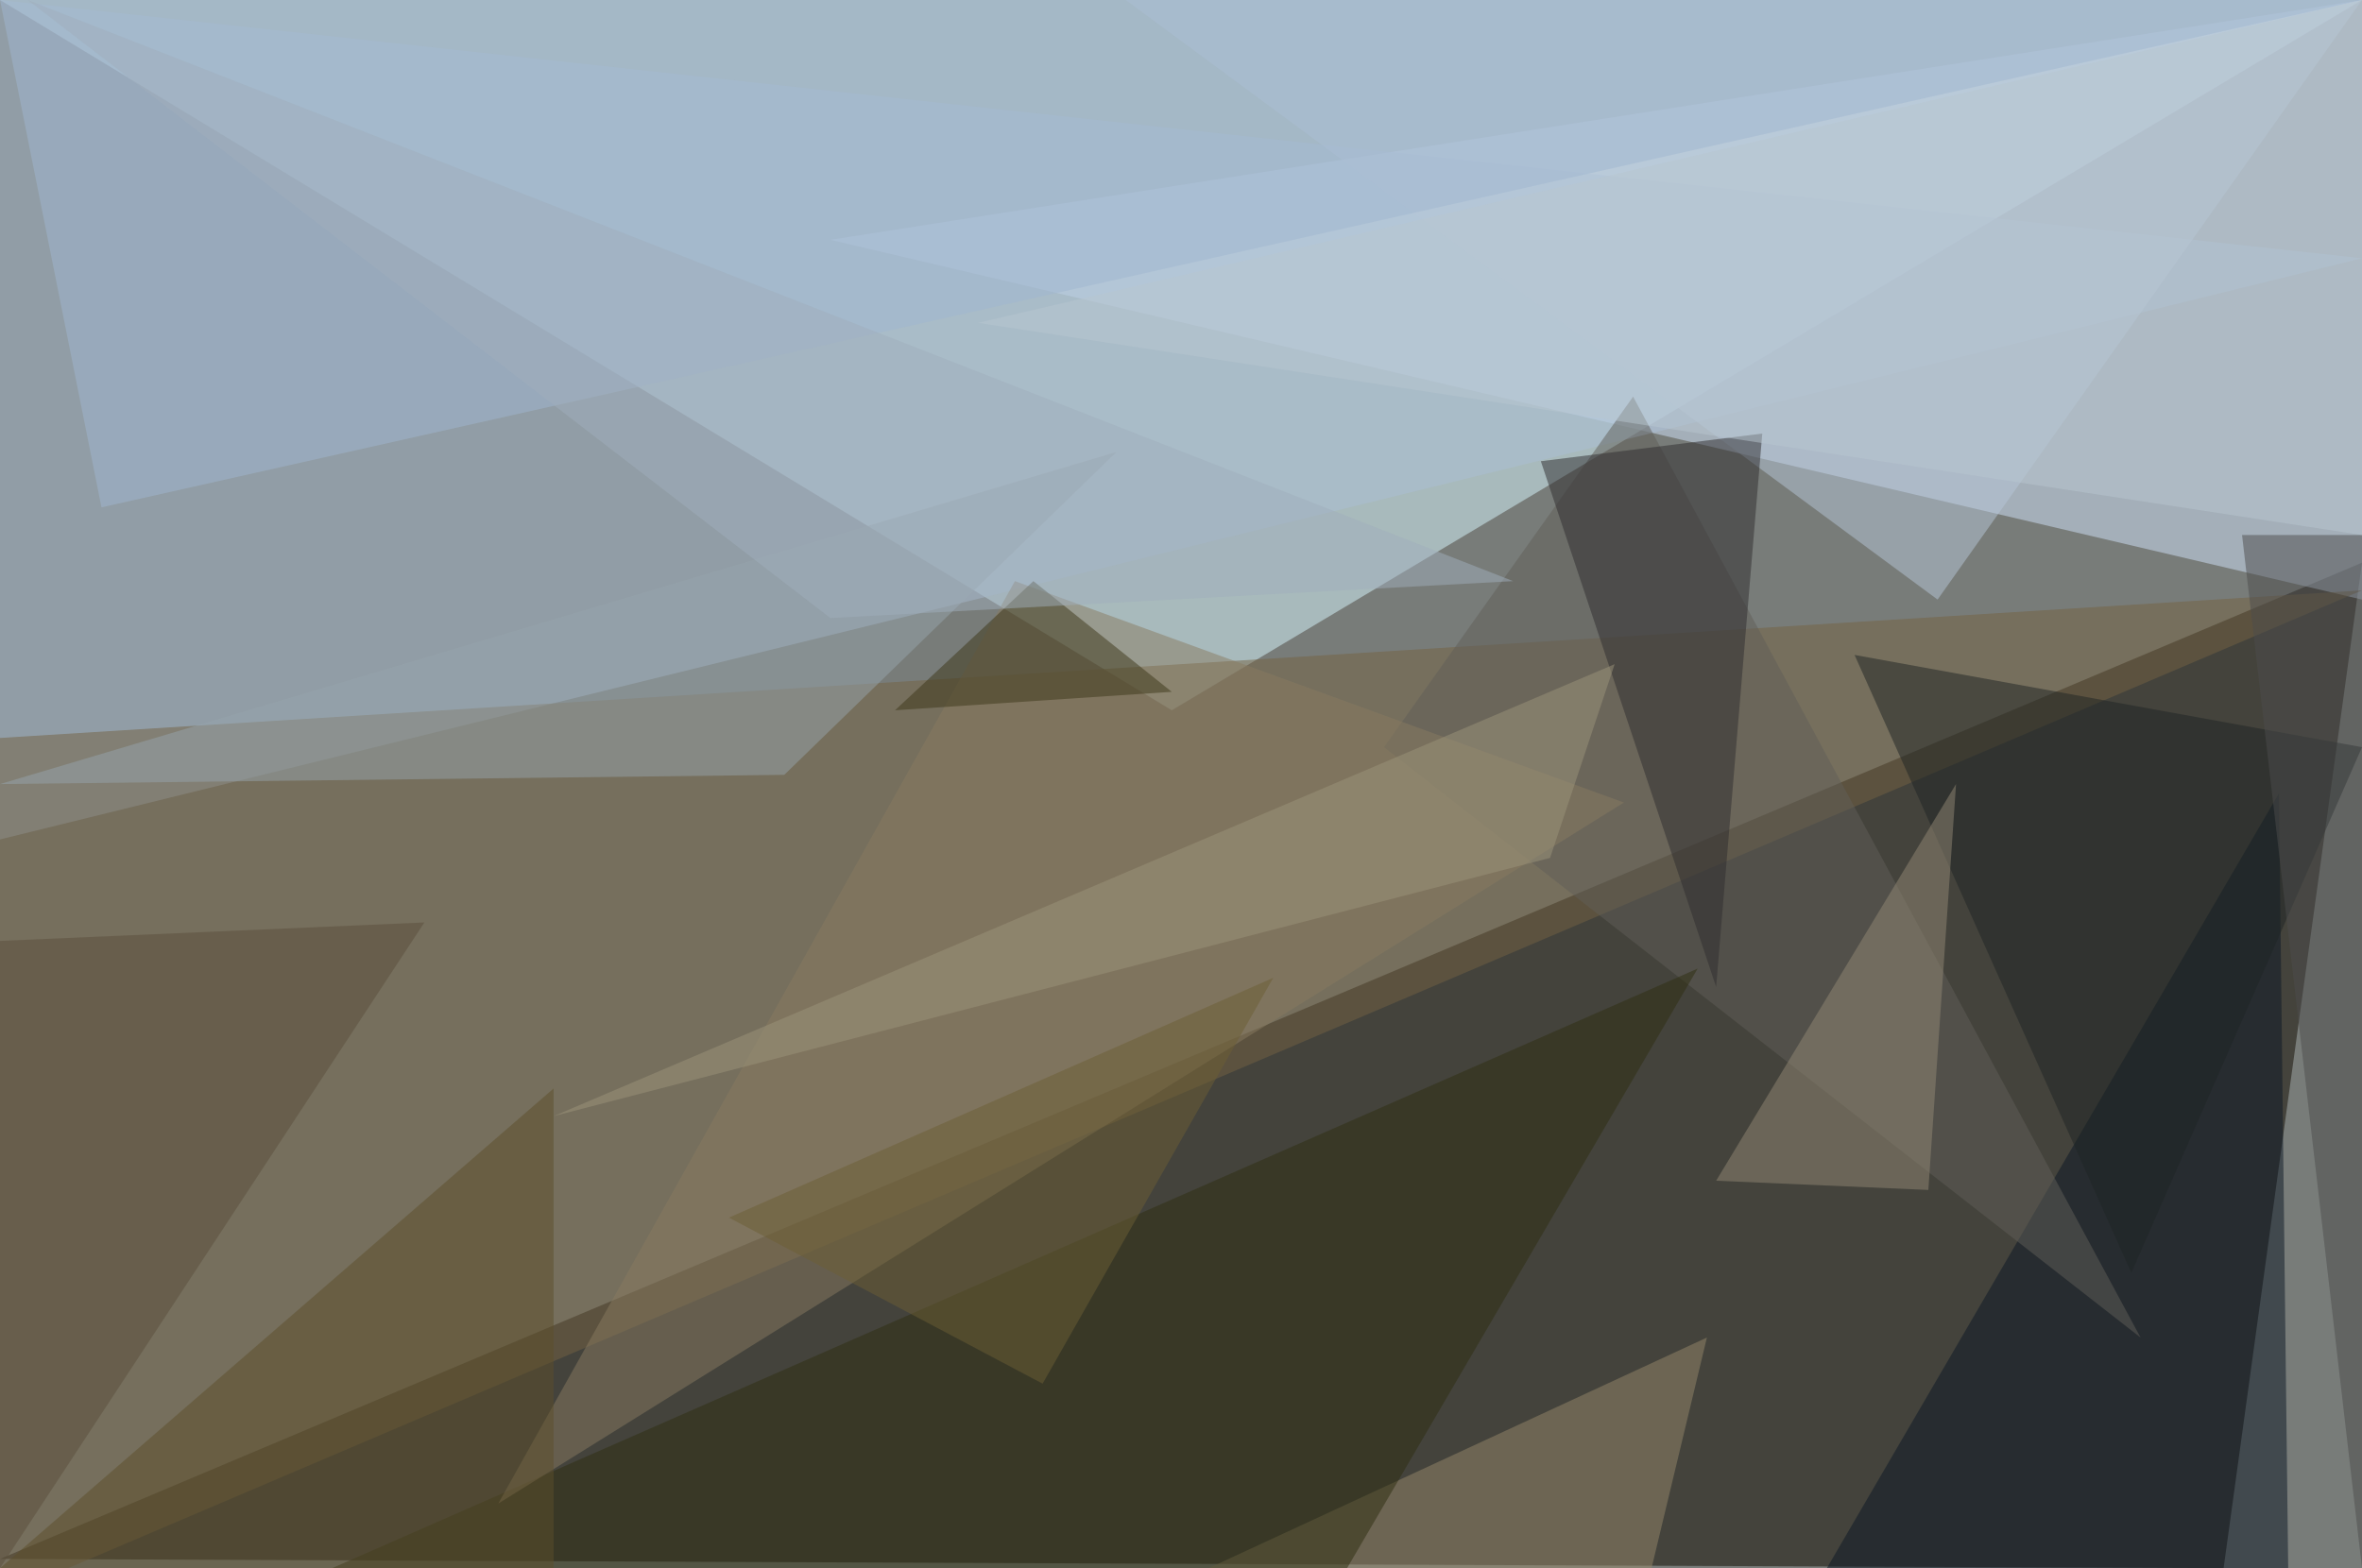 <?xml version="1.0" standalone="no"?>
<svg xmlns="http://www.w3.org/2000/svg" version="1.2" baseProfile="tiny" width="256" height="170" viewBox="0 0 256 170">
<rect x="0" y="0" width="256" height="170" id="0" fill="rgb(120,124,121)" fill-opacity="1" />
<polygon points="241,170 0,169 256,61" id="1" fill="rgb(16,11,0)" fill-opacity="0.502" />
<polygon points="256,0 0,0 127,77" id="2" fill="rgb(216,248,255)" fill-opacity="0.502" />
<polygon points="256,0 90,26 256,65" id="3" fill="rgb(207,226,250)" fill-opacity="0.502" />
<polygon points="256,28 0,91 0,0" id="4" fill="rgb(170,189,212)" fill-opacity="0.502" />
<polygon points="256,64 -2,174 0,80" id="5" fill="rgb(117,99,66)" fill-opacity="0.502" />
<polygon points="247,86 248,170 198,170" id="6" fill="rgb(11,23,37)" fill-opacity="0.502" />
<polygon points="177,43 150,81 232,145" id="7" fill="rgb(97,95,89)" fill-opacity="0.502" />
<polygon points="256,0 210,65 122,0" id="8" fill="rgb(181,198,215)" fill-opacity="0.502" />
<polygon points="131,170 185,145 179,170" id="9" fill="rgb(150,135,106)" fill-opacity="0.502" />
<polygon points="184,105 146,170 36,170" id="10" fill="rgb(47,47,17)" fill-opacity="0.502" />
<polygon points="186,107 167,50 191,47" id="11" fill="rgb(47,44,47)" fill-opacity="0.502" />
<polygon points="85,84 0,85 121,49" id="12" fill="rgb(149,164,172)" fill-opacity="0.502" />
<polygon points="54,163 176,87 110,63" id="13" fill="rgb(135,123,96)" fill-opacity="0.502" />
<polygon points="11,55 0,0 256,0" id="14" fill="rgb(160,181,207)" fill-opacity="0.502" />
<polygon points="256,81 201,71 231,138" id="15" fill="rgb(31,37,37)" fill-opacity="0.502" />
<polygon points="209,129 212,85 186,128" id="16" fill="rgb(145,135,117)" fill-opacity="0.502" />
<polygon points="46,100 0,102 0,170" id="17" fill="rgb(90,79,60)" fill-opacity="0.502" />
<polygon points="60,170 0,170 60,118" id="18" fill="rgb(92,79,43)" fill-opacity="0.502" />
<polygon points="97,77 112,63 127,75" id="19" fill="rgb(61,54,24)" fill-opacity="0.502" />
<polygon points="243,58 256,170 256,58" id="20" fill="rgb(76,77,77)" fill-opacity="0.502" />
<polygon points="168,93 175,72 60,121" id="21" fill="rgb(156,147,123)" fill-opacity="0.502" />
<polygon points="256,0 256,58 106,35" id="22" fill="rgb(183,198,207)" fill-opacity="0.502" />
<polygon points="138,106 79,132 113,150" id="23" fill="rgb(109,95,53)" fill-opacity="0.502" />
<polygon points="90,67 164,63 3,0" id="24" fill="rgb(159,174,187)" fill-opacity="0.502" />
</svg>